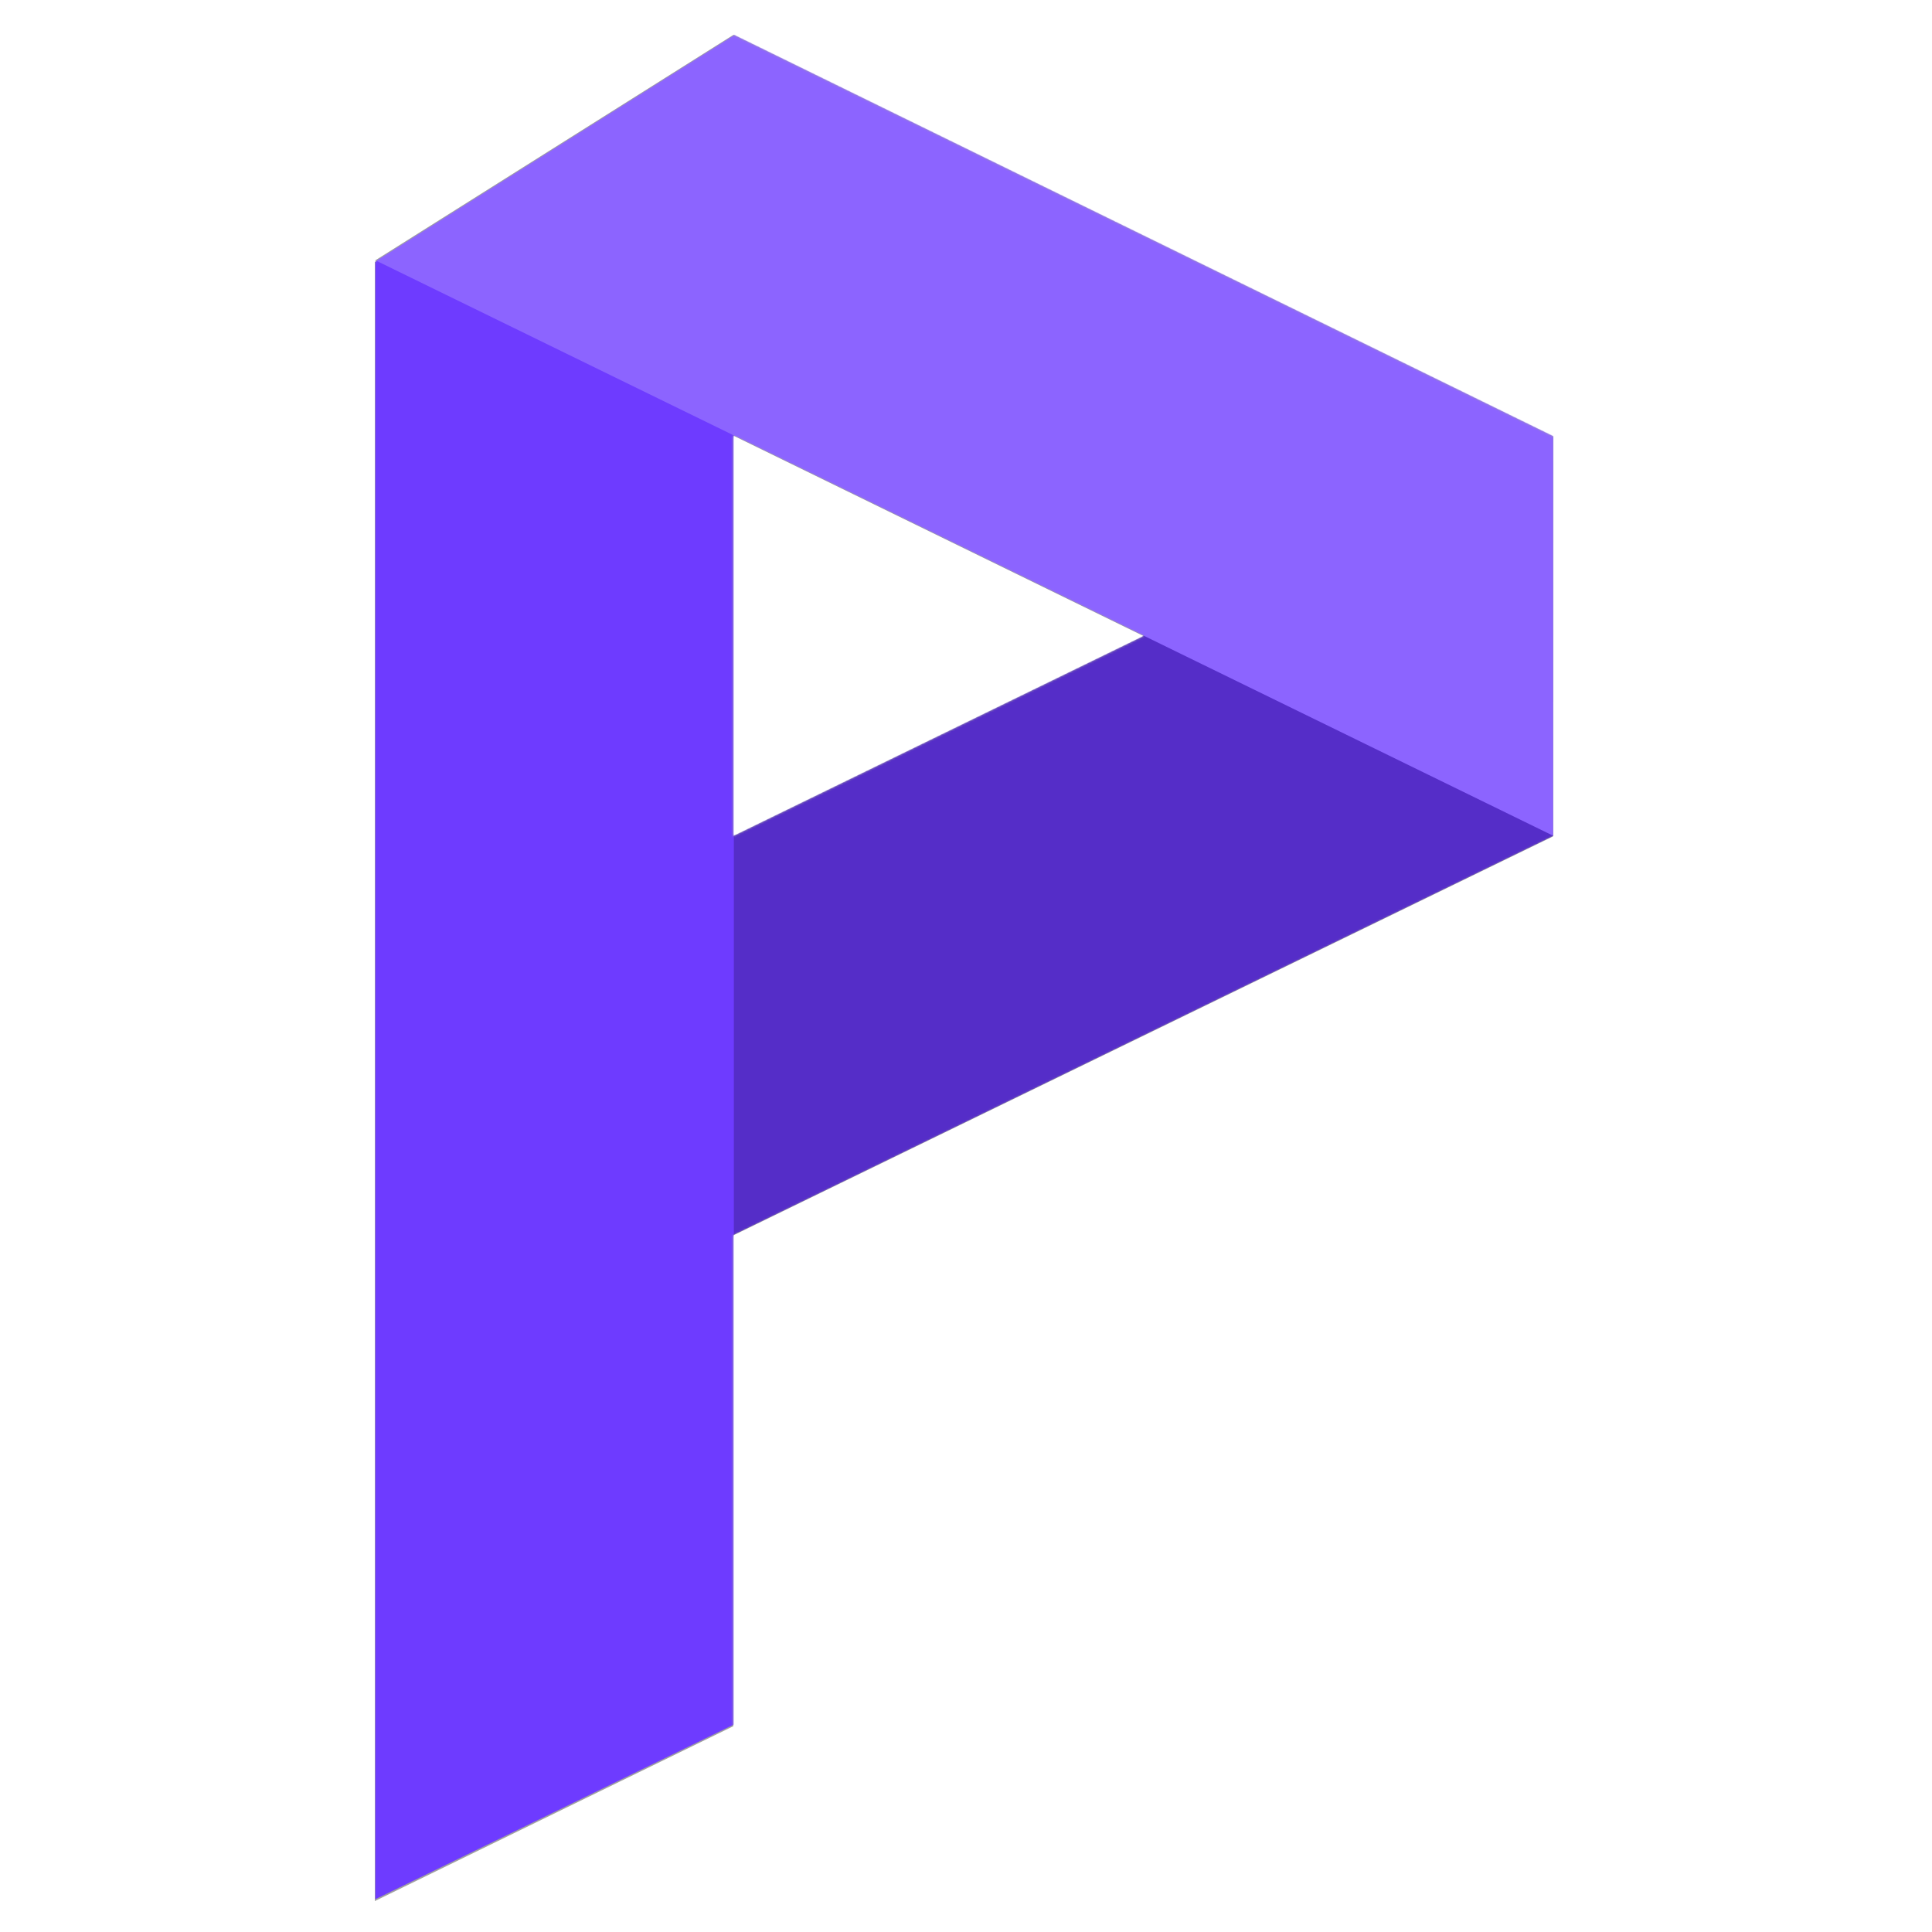 <svg xmlns="http://www.w3.org/2000/svg" xmlns:xlink="http://www.w3.org/1999/xlink" width="1000" height="1000"><defs><path id="a" d="M397.969 311.263L185.553 207.479v207.35L397.97 311.262zm211.814 103.49v.207l-424.23 206.474v254.058L0 966V117.611l.708-.446-.627-.306L185.67 0l424.31 207.88.025 206.982-.222-.108z"/><path id="d" d="M478.985 361.37l212.11 103.532"/><filter id="c" width="133%" height="167.6%" x="-16.5%" y="-30.9%" filterUnits="objectBoundingBox"><feMorphology in="SourceAlpha" operator="dilate" radius="1.5" result="shadowSpreadOuter1"/><feOffset dy="3" in="shadowSpreadOuter1" result="shadowOffsetOuter1"/><feMorphology in="SourceAlpha" radius="2" result="shadowInner"/><feOffset dy="3" in="shadowInner" result="shadowInner"/><feComposite in="shadowOffsetOuter1" in2="shadowInner" operator="out" result="shadowOffsetOuter1"/><feGaussianBlur in="shadowOffsetOuter1" result="shadowBlurOuter1" stdDeviation="10"/><feColorMatrix in="shadowBlurOuter1" values="0 0 0 0 0 0 0 0 0 0 0 0 0 0 0 0 0 0 0.5 0"/></filter><path id="f" d="M266.84 465.675V671.96"/><filter id="e" width="944.7%" height="113.6%" x="-422.4%" y="-5.3%" filterUnits="objectBoundingBox"><feMorphology in="SourceAlpha" operator="dilate" radius=".5" result="shadowSpreadOuter1"/><feOffset dy="3" in="shadowSpreadOuter1" result="shadowOffsetOuter1"/><feMorphology in="SourceAlpha" radius="1" result="shadowInner"/><feOffset dy="3" in="shadowInner" result="shadowInner"/><feComposite in="shadowOffsetOuter1" in2="shadowInner" operator="out" result="shadowOffsetOuter1"/><feGaussianBlur in="shadowOffsetOuter1" result="shadowBlurOuter1" stdDeviation="4"/><feColorMatrix in="shadowBlurOuter1" values="0 0 0 0 0 0 0 0 0 0 0 0 0 0 0 0 0 0 0.199 0"/></filter><path id="h" d="M81.212 169.316l185.52 90.146"/><filter id="g" width="115.1%" height="131.1%" x="-7.5%" y="-12.2%" filterUnits="objectBoundingBox"><feMorphology in="SourceAlpha" operator="dilate" radius=".5" result="shadowSpreadOuter1"/><feOffset dy="3" in="shadowSpreadOuter1" result="shadowOffsetOuter1"/><feMorphology in="SourceAlpha" radius="1" result="shadowInner"/><feOffset dy="3" in="shadowInner" result="shadowInner"/><feComposite in="shadowOffsetOuter1" in2="shadowInner" operator="out" result="shadowOffsetOuter1"/><feGaussianBlur in="shadowOffsetOuter1" result="shadowBlurOuter1" stdDeviation="4"/><feColorMatrix in="shadowBlurOuter1" values="0 0 0 0 0 0 0 0 0 0 0 0 0 0 0 0 0 0 0.199 0"/></filter></defs><g fill="none" fill-rule="evenodd" transform="translate(194 18)"><mask id="b" fill="#fff"><use xlink:href="#a"/></mask><use fill="#A0A0A1" xlink:href="#a"/><g mask="url(#b)"><path fill="#552DC8" d="M.74 711.183l609.11-296.456-.087-207.01L.653 504.696z"/><g stroke-linecap="square" transform="translate(-81 -51)"><use fill="#000" filter="url(#c)" xlink:href="#d"/><use stroke="#979797" stroke-opacity="0" xlink:href="#d"/></g><g stroke-linecap="square" transform="translate(-81 -51)"><use fill="#000" filter="url(#e)" xlink:href="#f"/><use stroke="#979797" stroke-opacity="0" xlink:href="#f"/></g><path fill="#6E3BFF" d="M185.839.767v873.877L.212 965.055V117.573z"/><g stroke-linecap="square" transform="translate(-81 -51)"><use fill="#000" filter="url(#g)" xlink:href="#h"/><use stroke="#979797" stroke-opacity="0" xlink:href="#h"/></g><path fill="#8C64FF" d="M186.252-.035l423.856 207.657-.094 207.006L.74 116.943z"/></g></g></svg>
